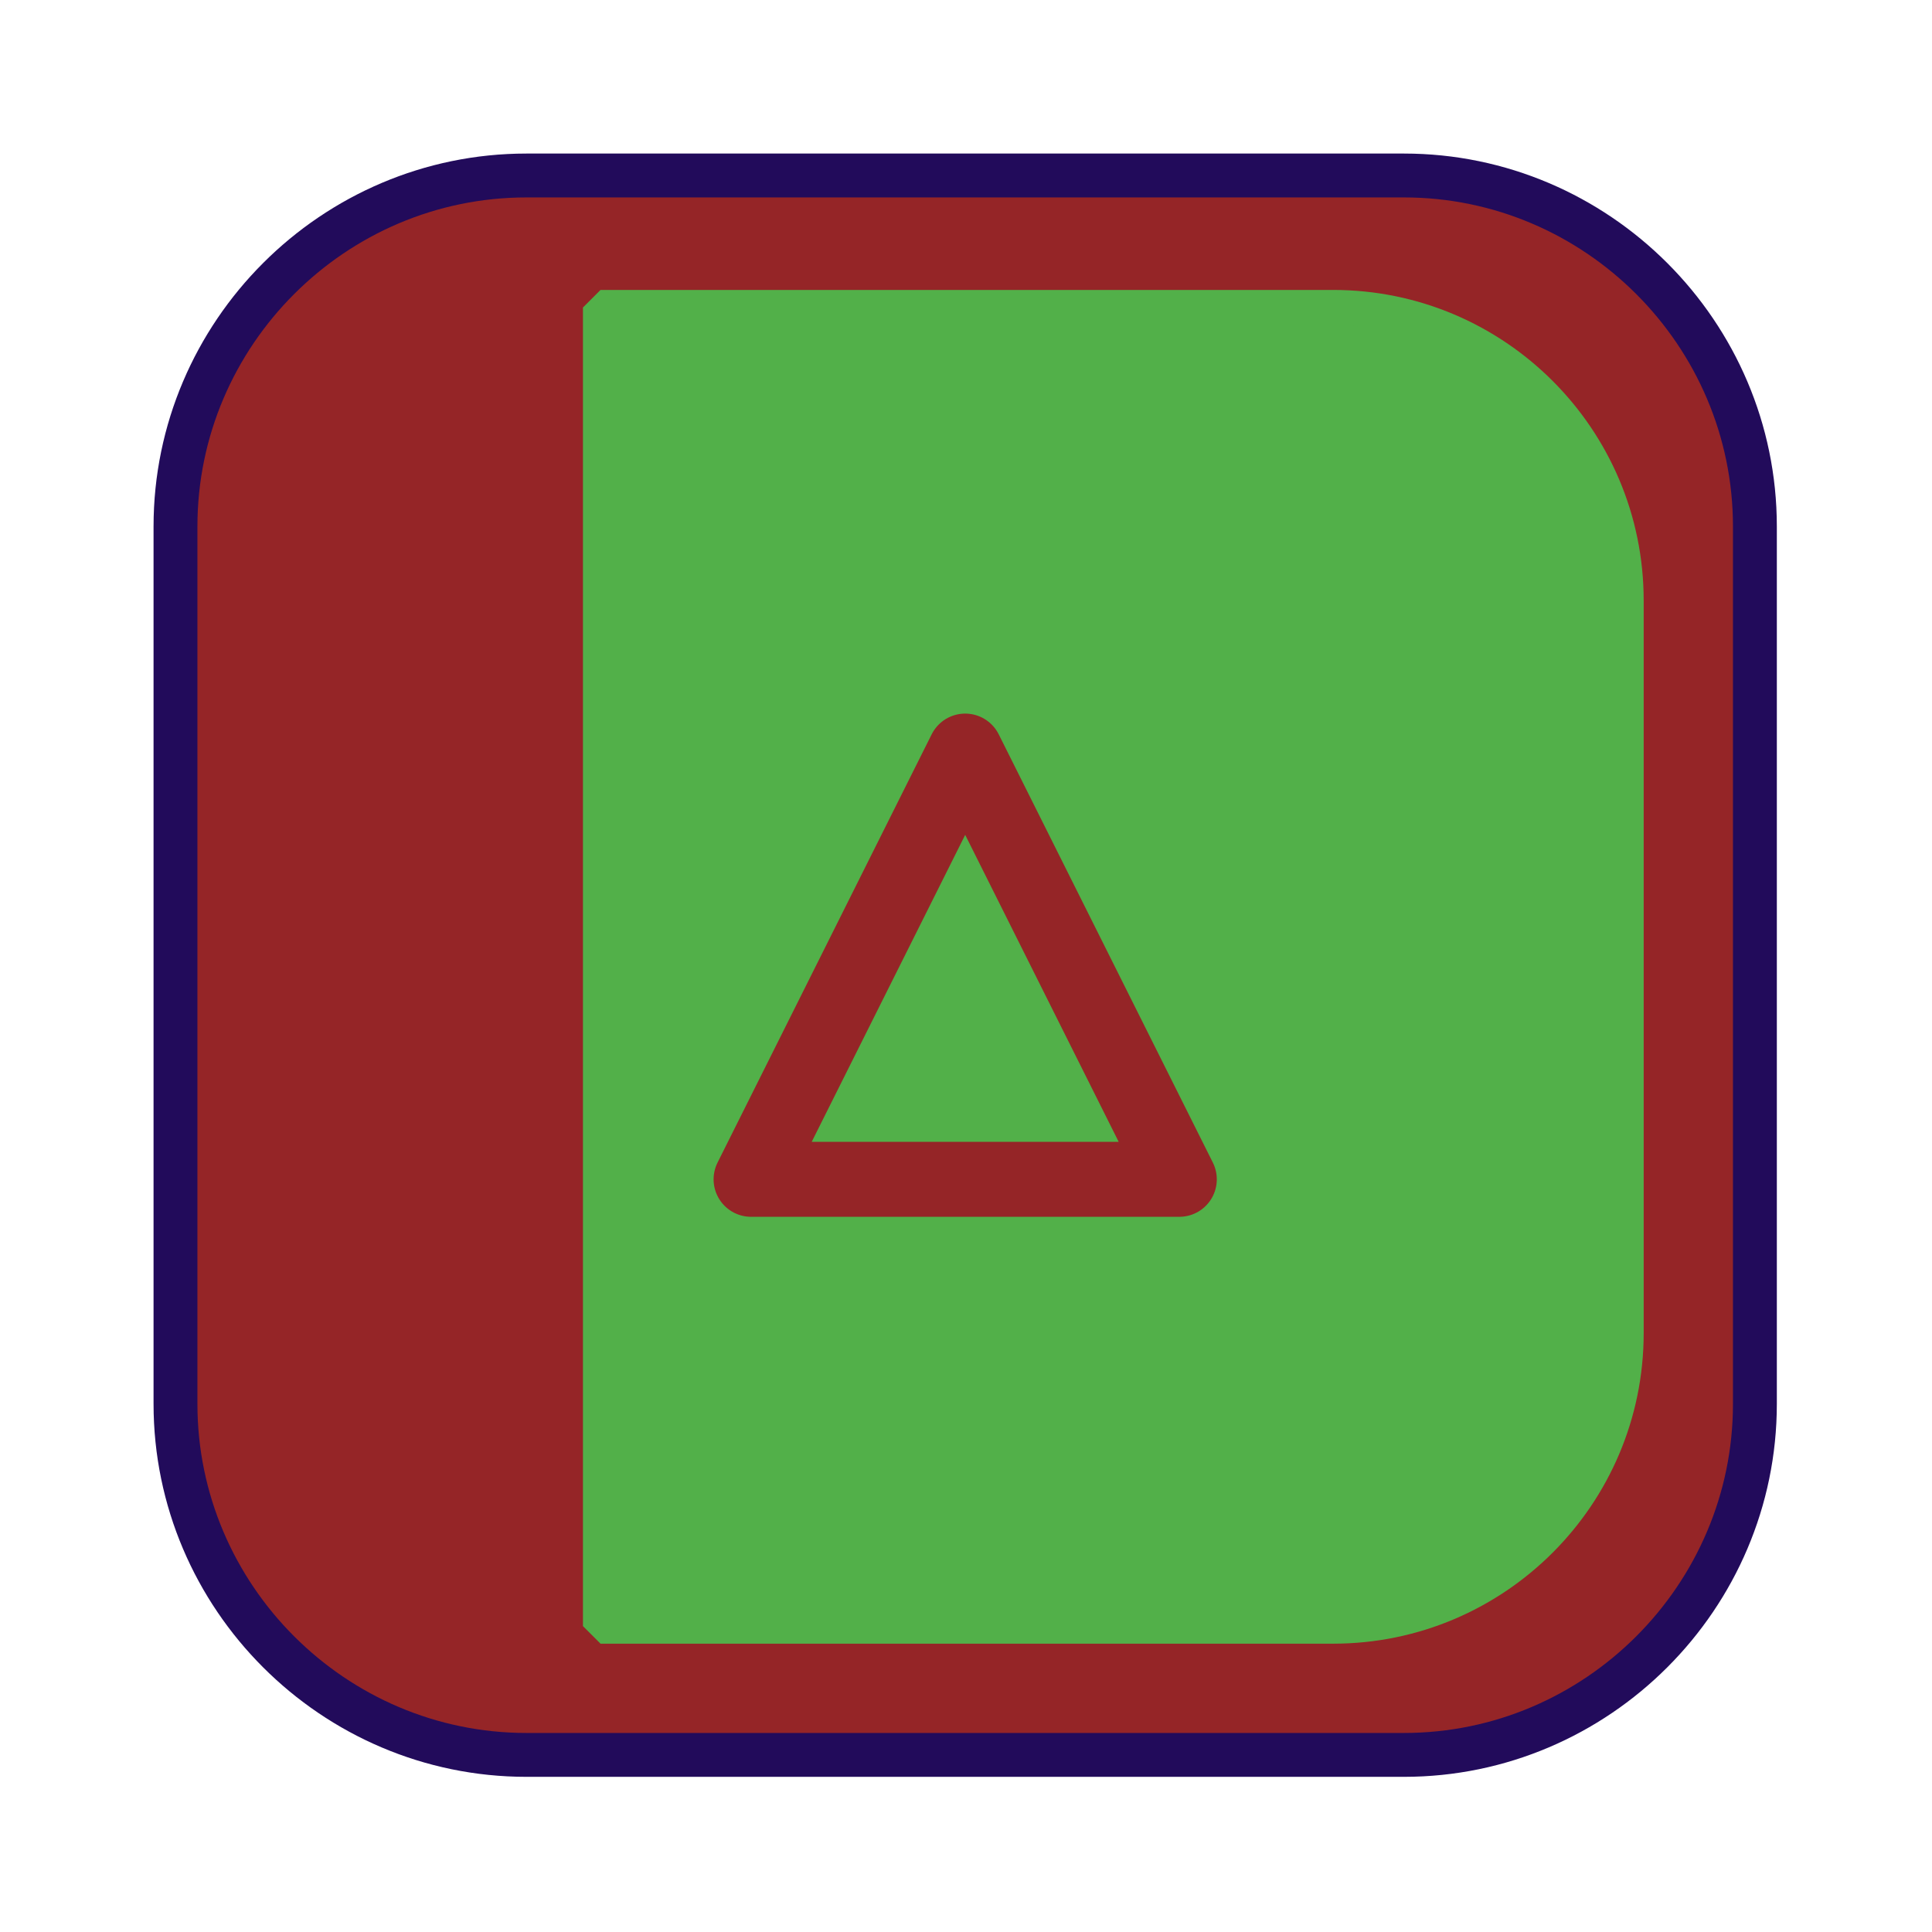 <?xml version="1.0" encoding="UTF-8"?>
<!DOCTYPE svg PUBLIC "-//W3C//DTD SVG 1.1//EN" "http://www.w3.org/Graphics/SVG/1.1/DTD/svg11.dtd">
<svg version="1.1" xmlns="http://www.w3.org/2000/svg" xmlns:xlink="http://www.w3.org/1999/xlink" width="24" height="24"  xml:space="preserve" id="doseAdministeredLateIsDifferntFromPrescribed">
    <!-- Generated by PaintCode - http://www.paintcodeapp.com -->
    <g id="doseAdministeredLateIsDifferntFromPrescribed-group">
        <g id="doseAdministeredLateIsDifferntFromPrescribed-group2">
            <g id="doseAdministeredLateIsDifferntFromPrescribed-group3" transform="scale(2.18, 2.18)" >
                <rect id="doseAdministeredLateIsDifferntFromPrescribed-rectangle" stroke="none" fill="rgb(149, 37, 39)" x="1" y="1" width="9" height="9" rx="2" />
                <path id="doseAdministeredLateIsDifferntFromPrescribed-border" stroke="rgb(34, 11, 91)" stroke-width="0.25" stroke-miterlimit="10" fill="none" d="M 1,8 C 1,9.1 1.9,10 3,10 L 8,10 C 9.1,10 10,9.1 10,8 L 10,3 C 10,1.9 9.1,1 8,1 L 3,1 C 1.9,1 1,1.9 1,3 L 1,8 Z M 1,8" />
            </g>
        </g>
        <g id="doseAdministeredLateIsDifferntFromPrescribed-group4" transform="translate(2, 2) scale(1.82, 1.82)" >
            <path id="doseAdministeredLateIsDifferntFromPrescribed-bezier" stroke="none" fill="rgb(82, 176, 73)" d="M 10,3 L 10,8 C 10,9.1 9.1,10 8,10 L 3,10 3,1 8,1 C 9.1,1 10,1.9 10,3 Z M 10,3" />
            <path id="doseAdministeredLateIsDifferntFromPrescribed-border2" stroke="none" fill="rgb(82, 176, 73)" d="M 10.12,3 L 10.12,8 C 10.12,9.17 9.17,10.12 8,10.12 L 3,10.12 2.88,10 2.88,1 3,0.88 8,0.88 C 9.17,0.88 10.12,1.83 10.12,3 Z M 9.88,3 C 9.88,1.96 9.04,1.12 8,1.12 L 3,1.12 3.13,1 3.13,10 3,9.88 8,9.88 C 9.04,9.88 9.88,9.04 9.88,8 L 9.88,3 Z M 9.88,3" />
        </g>
    </g>
    <g id="doseAdministeredLateIsDifferntFromPrescribed-group5" transform="translate(8, 8) scale(1.33, 1.33)" >
        <path id="doseAdministeredLateIsDifferntFromPrescribed-bezier2" stroke="rgb(149, 37, 39)" stroke-width="0.7" stroke-linecap="round" stroke-linejoin="round" stroke-miterlimit="10" fill="none" d="M 3,1 L 5,5 1,5 3,1 Z M 3,1" />
    </g>
</svg>
